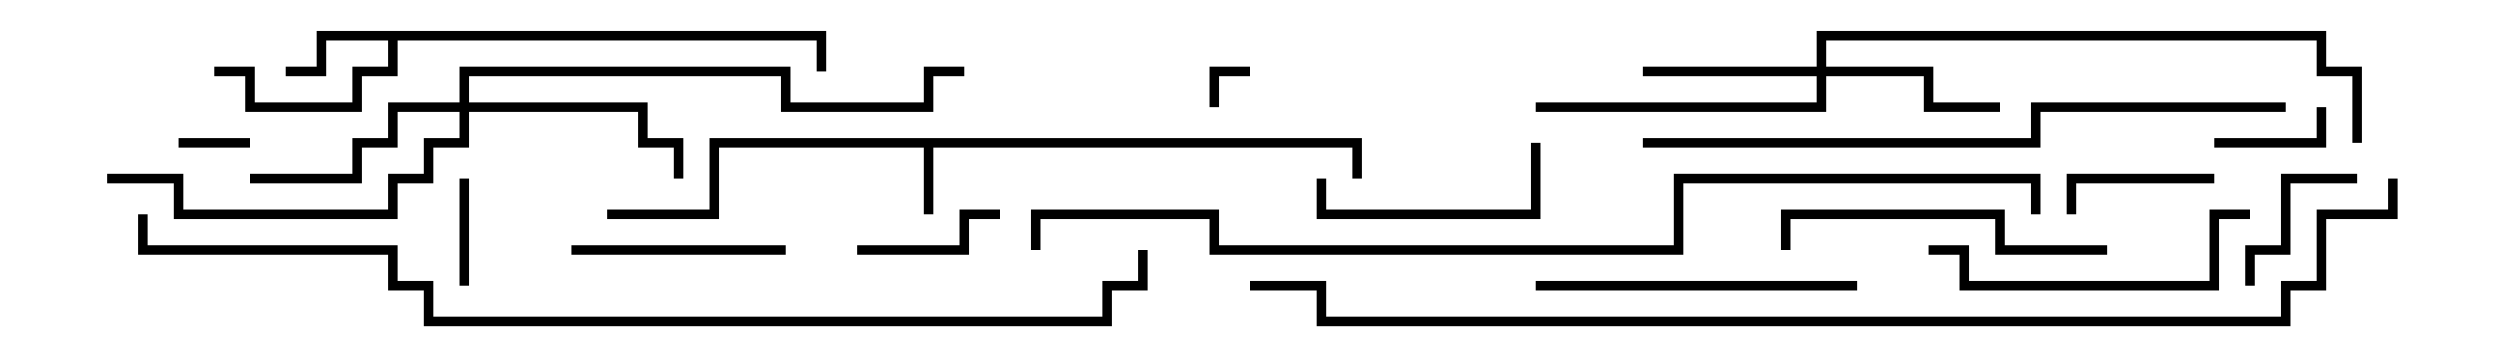 <svg version="1.1" width="105" height="15" xmlns="http://www.w3.org/2000/svg"><path d="M57.2,5.8L57.2,7.5L56.8,7.5L56.8,6.2L39.2,6.2L39.2,9L38.8,9L38.8,6.2L30.2,6.2L30.2,9.2L25.5,9.2L25.5,8.8L29.8,8.8L29.8,5.8z" stroke="none"/><path d="M34.7,1.3L34.7,3L34.3,3L34.3,1.7L16.7,1.7L16.7,3.2L15.2,3.2L15.2,4.7L10.3,4.7L10.3,3.2L9,3.2L9,2.8L10.7,2.8L10.7,4.3L14.8,4.3L14.8,2.8L16.3,2.8L16.3,1.7L13.7,1.7L13.7,3.2L12,3.2L12,2.8L13.3,2.8L13.3,1.3z" stroke="none"/><path d="M76.3,2.8L76.3,1.3L97.7,1.3L97.7,2.8L99.2,2.8L99.2,6L98.8,6L98.8,3.2L97.3,3.2L97.3,1.7L76.7,1.7L76.7,2.8L81.2,2.8L81.2,4.3L84,4.3L84,4.7L80.8,4.7L80.8,3.2L76.7,3.2L76.7,4.7L64.5,4.7L64.5,4.3L76.3,4.3L76.3,3.2L69,3.2L69,2.8z" stroke="none"/><path d="M19.3,4.3L19.3,2.8L33.2,2.8L33.2,4.3L38.8,4.3L38.8,2.8L40.5,2.8L40.5,3.2L39.2,3.2L39.2,4.7L32.8,4.7L32.8,3.2L19.7,3.2L19.7,4.3L27.2,4.3L27.2,5.8L28.7,5.8L28.7,7.5L28.3,7.5L28.3,6.2L26.8,6.2L26.8,4.7L19.7,4.7L19.7,6.2L18.2,6.2L18.2,7.7L16.7,7.7L16.7,9.2L7.3,9.2L7.3,7.7L4.5,7.7L4.5,7.3L7.7,7.3L7.7,8.8L16.3,8.8L16.3,7.3L17.8,7.3L17.8,5.8L19.3,5.8L19.3,4.7L16.7,4.7L16.7,6.2L15.2,6.2L15.2,7.7L10.5,7.7L10.5,7.3L14.8,7.3L14.8,5.8L16.3,5.8L16.3,4.3z" stroke="none"/><path d="M51.2,4.5L50.8,4.5L50.8,2.8L52.5,2.8L52.5,3.2L51.2,3.2z" stroke="none"/><path d="M10.5,5.8L10.5,6.2L7.5,6.2L7.5,5.8z" stroke="none"/><path d="M19.7,12L19.3,12L19.3,7.5L19.7,7.5z" stroke="none"/><path d="M97.3,4.5L97.7,4.5L97.7,6.2L93,6.2L93,5.8L97.3,5.8z" stroke="none"/><path d="M36,10.7L36,10.3L40.3,10.3L40.3,8.8L42,8.8L42,9.2L40.7,9.2L40.7,10.7z" stroke="none"/><path d="M93,7.3L93,7.7L87.2,7.7L87.2,9L86.8,9L86.8,7.3z" stroke="none"/><path d="M94.7,12L94.3,12L94.3,10.3L95.8,10.3L95.8,7.3L99,7.3L99,7.7L96.2,7.7L96.2,10.7L94.7,10.7z" stroke="none"/><path d="M24,10.7L24,10.3L33,10.3L33,10.7z" stroke="none"/><path d="M64.3,6L64.7,6L64.7,9.2L55.3,9.2L55.3,7.5L55.7,7.5L55.7,8.8L64.3,8.8z" stroke="none"/><path d="M78,11.8L78,12.2L64.5,12.2L64.5,11.8z" stroke="none"/><path d="M88.5,10.3L88.5,10.7L83.8,10.7L83.8,9.2L75.2,9.2L75.2,10.5L74.8,10.5L74.8,8.8L84.2,8.8L84.2,10.3z" stroke="none"/><path d="M81,10.7L81,10.3L82.7,10.3L82.7,11.8L92.8,11.8L92.8,8.8L94.5,8.8L94.5,9.2L93.2,9.2L93.2,12.2L82.3,12.2L82.3,10.7z" stroke="none"/><path d="M96,4.3L96,4.7L85.7,4.7L85.7,6.2L69,6.2L69,5.8L85.3,5.8L85.3,4.3z" stroke="none"/><path d="M5.8,9L6.2,9L6.2,10.3L16.7,10.3L16.7,11.8L18.2,11.8L18.2,13.3L46.3,13.3L46.3,11.8L47.8,11.8L47.8,10.5L48.2,10.5L48.2,12.2L46.7,12.2L46.7,13.7L17.8,13.7L17.8,12.2L16.3,12.2L16.3,10.7L5.8,10.7z" stroke="none"/><path d="M85.7,9L85.3,9L85.3,7.7L70.7,7.7L70.7,10.7L50.8,10.7L50.8,9.2L43.7,9.2L43.7,10.5L43.3,10.5L43.3,8.8L51.2,8.8L51.2,10.3L70.3,10.3L70.3,7.3L85.7,7.3z" stroke="none"/><path d="M100.3,7.5L100.7,7.5L100.7,9.2L97.7,9.2L97.7,12.2L96.2,12.2L96.2,13.7L55.3,13.7L55.3,12.2L52.5,12.2L52.5,11.8L55.7,11.8L55.7,13.3L95.8,13.3L95.8,11.8L97.3,11.8L97.3,8.8L100.3,8.8z" stroke="none"/></svg>